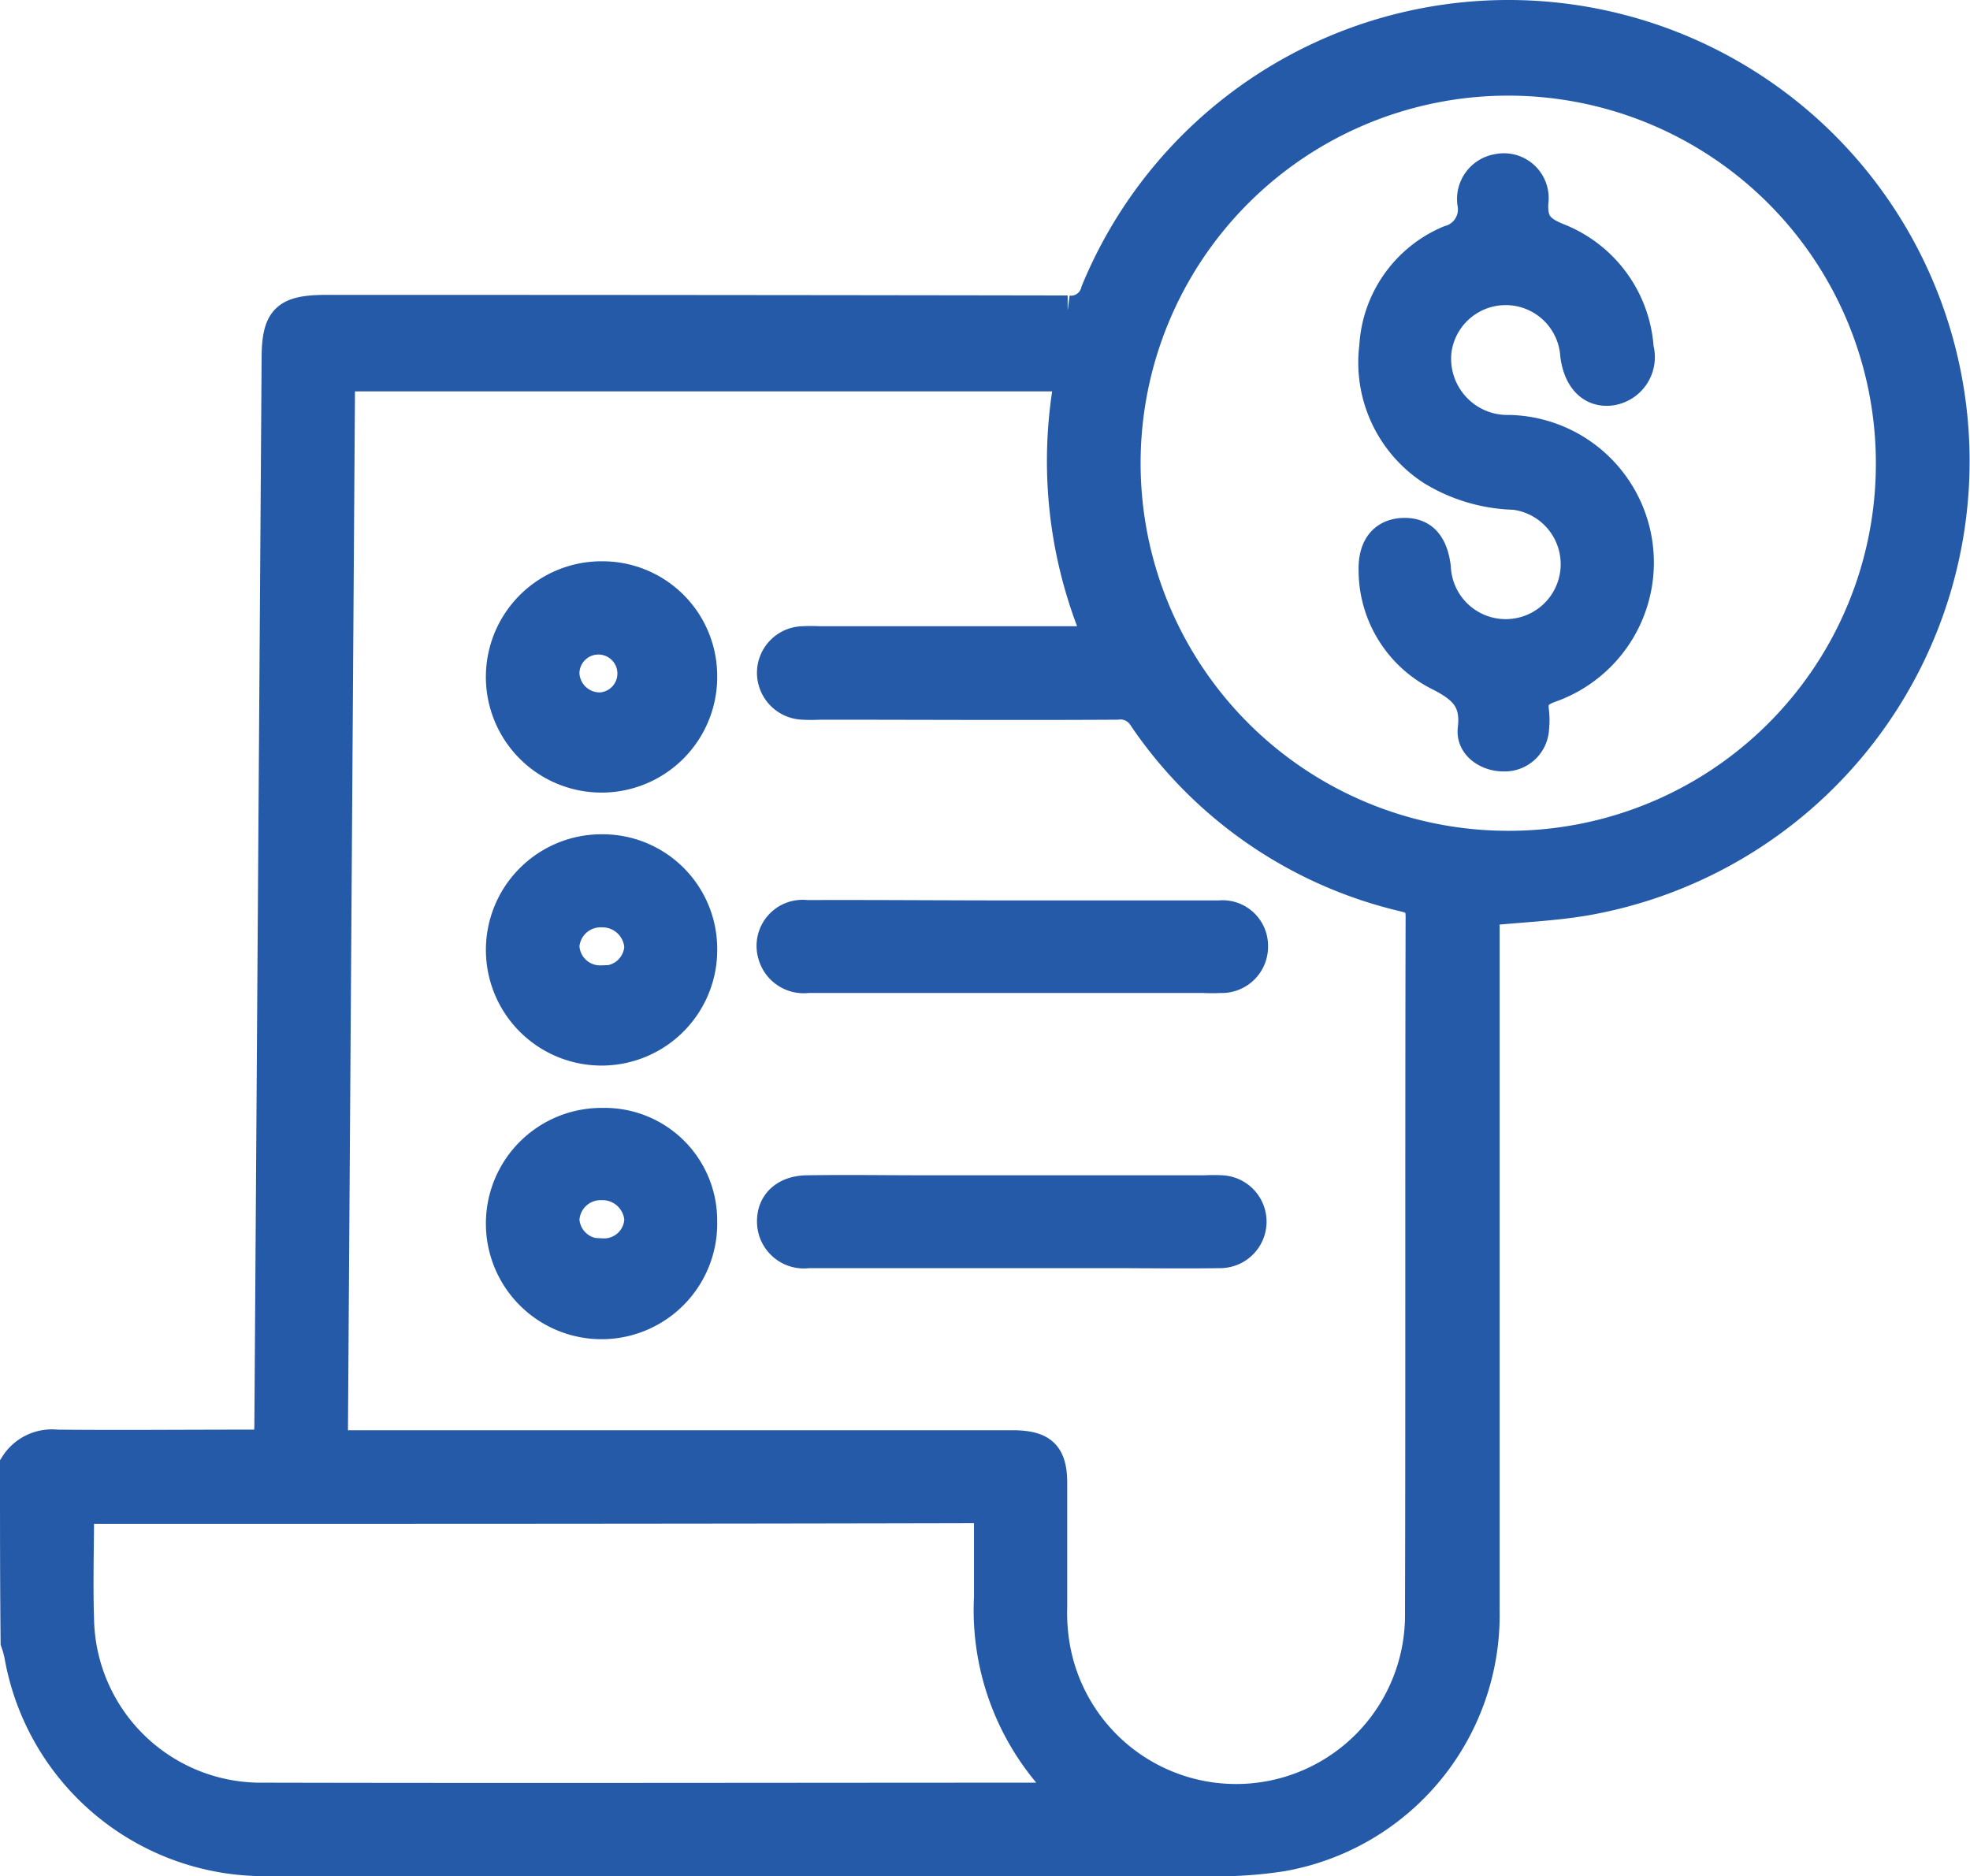 <svg xmlns="http://www.w3.org/2000/svg" width="32.479" height="30.939" viewBox="0 0 32.479 30.939">
  <g id="Payments-01" transform="translate(-41.95 -25.724)">
    <path id="Path_3385" data-name="Path 3385" d="M42.2,49.874a.719.719,0,0,1,.684-.327c1.041.01,2.082,0,3.123,0h.367c.01-.139.02-.248.02-.357q.059-8.775.119-17.541c0-.674.149-.813.833-.813q6.1,0,12.206.01a.424.424,0,0,0,.466-.317A7.354,7.354,0,1,1,68.08,40.573c-.526.089-1.071.109-1.656.169V52.274a4.039,4.039,0,0,1-3.332,4.056,6.824,6.824,0,0,1-1.269.079c-5.146,0-10.3.01-15.449,0a4.1,4.1,0,0,1-4.105-3.4,1.642,1.642,0,0,0-.059-.208C42.2,51.838,42.2,50.856,42.2,49.874Zm5.235-.317H58.68c.456.01.615.159.615.625v2.033a3.307,3.307,0,0,0,.04.625,3.034,3.034,0,0,0,6.029-.516c.01-3.827,0-7.655.01-11.482,0-.228-.079-.288-.288-.337A7.168,7.168,0,0,1,60.8,37.549a.444.444,0,0,0-.436-.208c-1.636.01-3.262,0-4.9,0a2.594,2.594,0,0,1-.278,0,.526.526,0,0,1-.506-.535.519.519,0,0,1,.5-.506,2.592,2.592,0,0,1,.278,0h4.621a7.459,7.459,0,0,1-.486-4.373H47.554Q47.495,40.7,47.435,49.557Zm25.692-16.2a6.311,6.311,0,1,0-6.306,6.316A6.3,6.3,0,0,0,73.127,33.355ZM43.251,50.6c0,.625-.02,1.239,0,1.844A3,3,0,0,0,46.3,55.368c4.343.01,8.7,0,13.039,0,.079,0,.149-.02.248-.03a4.186,4.186,0,0,1-1.329-3.282V50.588C53.236,50.6,48.258,50.6,43.251,50.6Z" fill="#255aa8" stroke="#255aa8" stroke-width="0.5"/>
    <path id="Path_3386" data-name="Path 3386" d="M172.013,222.391h-3.342a.523.523,0,0,1-.595-.466c-.03-.337.2-.565.585-.565.635-.01,1.269,0,1.9,0h4.65a2.592,2.592,0,0,1,.278,0,.516.516,0,0,1-.02,1.031c-.625.01-1.249,0-1.874,0Z" transform="translate(-113.393 -176.007)" fill="#255aa8" stroke="#255aa8" stroke-width="0.5"/>
    <path id="Path_3387" data-name="Path 3387" d="M171.988,175.61h3.371a.5.5,0,0,1,.555.5.513.513,0,0,1-.535.526,2.6,2.6,0,0,1-.278,0h-6.525a.524.524,0,0,1-.575-.387.509.509,0,0,1,.555-.645C169.707,175.6,170.847,175.61,171.988,175.61Z" transform="translate(-113.308 -134.789)" fill="#255aa8" stroke="#255aa8" stroke-width="0.5"/>
    <path id="Path_3388" data-name="Path 3388" d="M126.312,120.913a1.657,1.657,0,1,1-1.636-1.616A1.641,1.641,0,0,1,126.312,120.913Zm-1.656.545a.563.563,0,1,0-.615-.565A.584.584,0,0,0,124.656,121.458Z" transform="translate(-72.788 -84.068)" fill="#255aa8" stroke="#255aa8" stroke-width="0.5"/>
    <path id="Path_3389" data-name="Path 3389" d="M126.312,166.3a1.657,1.657,0,1,1-1.646-1.6A1.64,1.64,0,0,1,126.312,166.3Zm-1.656.565a.591.591,0,0,0,.625-.555.611.611,0,0,0-.615-.575.6.6,0,0,0-.625.555A.591.591,0,0,0,124.656,166.862Z" transform="translate(-72.788 -124.97)" fill="#255aa8" stroke="#255aa8" stroke-width="0.5"/>
    <path id="Path_3390" data-name="Path 3390" d="M126.311,211.805a1.657,1.657,0,1,1-1.636-1.606A1.606,1.606,0,0,1,126.311,211.805Zm-1.646.545a.584.584,0,0,0,.615-.565.612.612,0,0,0-.625-.565.6.6,0,0,0-.615.575A.591.591,0,0,0,124.665,212.351Z" transform="translate(-72.787 -165.957)" fill="#255aa8" stroke="#255aa8" stroke-width="0.5"/>
    <path id="Path_3391" data-name="Path 3391" d="M268.084,58.153c-.01-.377.159-.595.466-.615.327-.02.506.169.555.565a1.156,1.156,0,1,0,1.3-1.2,2.739,2.739,0,0,1-1.358-.4,2.119,2.119,0,0,1-.952-2.043,2.017,2.017,0,0,1,1.23-1.745.533.533,0,0,0,.387-.615.5.5,0,0,1,.416-.565.488.488,0,0,1,.585.545c-.02.337.089.466.407.595a2.1,2.1,0,0,1,1.329,1.815.554.554,0,0,1-.456.694c-.317.04-.535-.188-.585-.585a1.152,1.152,0,0,0-2.29-.079,1.178,1.178,0,0,0,1.2,1.319,2.184,2.184,0,0,1,.674,4.244c-.218.079-.3.178-.268.4a1.3,1.3,0,0,1,0,.278.482.482,0,0,1-.5.456c-.268,0-.535-.178-.506-.446.059-.486-.159-.684-.575-.892A1.945,1.945,0,0,1,268.084,58.153Z" transform="translate(-203.485 -23.023)" fill="#255aa8" stroke="#255aa8" stroke-width="0.5"/>
  </g>
</svg>
